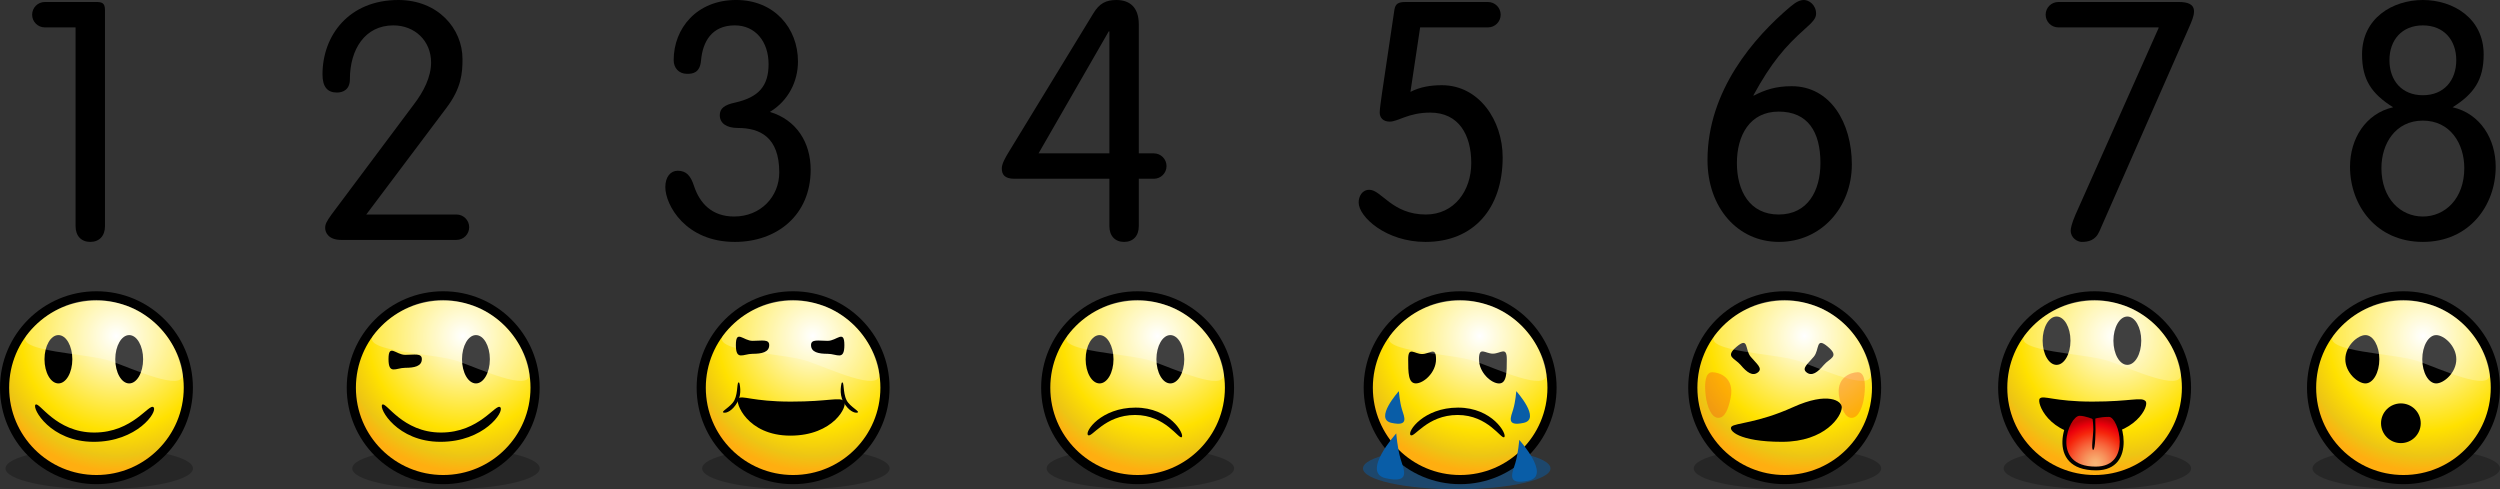 <?xml version="1.0" encoding="utf-8"?>
<!-- Generator: Adobe Illustrator 11.0, SVG Export Plug-In . SVG Version: 6.0.0 Build 78)  -->
<!DOCTYPE svg PUBLIC "-//W3C//DTD SVG 1.0//EN"    "http://www.w3.org/TR/2001/REC-SVG-20010904/DTD/svg10.dtd">
<svg  xmlns="http://www.w3.org/2000/svg" xmlns:xlink="http://www.w3.org/1999/xlink" xmlns:a="http://ns.adobe.com/AdobeSVGViewerExtensions/3.0/"
	 width="404.023" height="79.069" viewBox="0 0 404.023 79.069" overflow="visible" enable-background="new 0 0 404.023 79.069"
	 xml:space="preserve">
		<rect x="0" y="0" width="404.023" height="79.069" fill="#333333" stroke="none"/>
		<g id="Ebene_1">
			<ellipse opacity="0.25" enable-background="new    " cx="16.039" cy="75.701" rx="15.15" ry="3.369"/> 
			<circle cx="15.588" cy="62.658" r="15.588"/> 
			
				<radialGradient id="XMLID_10_" cx="-309.1" cy="-607.376" r="21.858" fx="-309.1" fy="-607.376" gradientTransform="matrix(1 0 0 1 327.875 661.674)" gradientUnits="userSpaceOnUse">
				<stop  offset="0" style="stop-color:#FFFFFF"/>
				<stop  offset="0.702" style="stop-color:#FFE100"/>
				<stop  offset="0.888" style="stop-color:#EDC514"/>
				<stop  offset="1" style="stop-color:#FFAE10"/>
				<a:midPointStop  offset="0" style="stop-color:#FFFFFF"/>
				<a:midPointStop  offset="0.5" style="stop-color:#FFFFFF"/>
				<a:midPointStop  offset="0.702" style="stop-color:#FFE100"/>
				<a:midPointStop  offset="0.5" style="stop-color:#FFE100"/>
				<a:midPointStop  offset="0.888" style="stop-color:#EDC514"/>
				<a:midPointStop  offset="0.5" style="stop-color:#EDC514"/>
				<a:midPointStop  offset="1" style="stop-color:#FFAE10"/>
			</radialGradient>
			<circle fill="url(#XMLID_10_)" cx="15.588" cy="62.658" r="14.108"/> 
			<ellipse cx="9.441" cy="58.059" rx="2.25" ry="3.906"/> 
			<ellipse cx="20.88" cy="58.059" rx="2.25" ry="3.906"/> 
			<path opacity="0.25" fill="#FFFFFF" enable-background="new    " d="M19.844,49.204c5.661,1.591,9.565,7.75,9.684,11.268
				c0.1,2.938-8.075-0.898-11.678-2.136c-3.601-1.237-15.451-1.478-13.589-4.087C5.967,51.854,11.691,46.528,19.844,49.204z"/>
			<path d="M5.733,65.403c0.588-0.588,3.25,4.5,9.5,4.5s8.869-4.797,9.583-4.084c0.714,0.715-2.667,5.584-9.667,5.584
				S5.146,65.991,5.733,65.403z"/>
			<ellipse opacity="0.25" enable-background="new    " cx="388.872" cy="75.701" rx="15.151" ry="3.369"/> 
			<circle cx="388.421" cy="62.658" r="15.588"/> 
			
				<radialGradient id="XMLID_11_" cx="63.733" cy="-607.376" r="21.858" fx="63.733" fy="-607.376" gradientTransform="matrix(1 0 0 1 327.875 661.674)" gradientUnits="userSpaceOnUse">
				<stop  offset="0" style="stop-color:#FFFFFF"/>
				<stop  offset="0.702" style="stop-color:#FFE100"/>
				<stop  offset="0.888" style="stop-color:#EDC514"/>
				<stop  offset="1" style="stop-color:#FFAE10"/>
				<a:midPointStop  offset="0" style="stop-color:#FFFFFF"/>
				<a:midPointStop  offset="0.5" style="stop-color:#FFFFFF"/>
				<a:midPointStop  offset="0.702" style="stop-color:#FFE100"/>
				<a:midPointStop  offset="0.5" style="stop-color:#FFE100"/>
				<a:midPointStop  offset="0.888" style="stop-color:#EDC514"/>
				<a:midPointStop  offset="0.5" style="stop-color:#EDC514"/>
				<a:midPointStop  offset="1" style="stop-color:#FFAE10"/>
			</radialGradient>
			<circle fill="url(#XMLID_11_)" cx="388.421" cy="62.658" r="14.108"/> 
			<path d="M384.524,58.06c0,2.156-1.007,3.905-2.25,3.905s-3.25-1.749-3.25-3.905c0-2.158,2.007-3.906,3.25-3.906
				S384.524,55.901,384.524,58.06z"/>
			<path d="M396.963,58.06c0,2.156-2.008,3.905-3.25,3.905c-1.243,0-2.25-1.749-2.25-3.905c0-2.158,1.007-3.906,2.25-3.906
				C394.955,54.153,396.963,55.901,396.963,58.06z"/>
			<ellipse opacity="0.25" enable-background="new    " cx="184.298" cy="75.701" rx="15.151" ry="3.369"/> 
			<circle cx="183.847" cy="62.658" r="15.588"/> 
			
				<radialGradient id="XMLID_12_" cx="-140.842" cy="-607.376" r="21.858" fx="-140.842" fy="-607.376" gradientTransform="matrix(1 0 0 1 327.875 661.674)" gradientUnits="userSpaceOnUse">
				<stop  offset="0" style="stop-color:#FFFFFF"/>
				<stop  offset="0.702" style="stop-color:#FFE100"/>
				<stop  offset="0.888" style="stop-color:#EDC514"/>
				<stop  offset="1" style="stop-color:#FFAE10"/>
				<a:midPointStop  offset="0" style="stop-color:#FFFFFF"/>
				<a:midPointStop  offset="0.5" style="stop-color:#FFFFFF"/>
				<a:midPointStop  offset="0.702" style="stop-color:#FFE100"/>
				<a:midPointStop  offset="0.5" style="stop-color:#FFE100"/>
				<a:midPointStop  offset="0.888" style="stop-color:#EDC514"/>
				<a:midPointStop  offset="0.5" style="stop-color:#EDC514"/>
				<a:midPointStop  offset="1" style="stop-color:#FFAE10"/>
			</radialGradient>
			<circle fill="url(#XMLID_12_)" cx="183.847" cy="62.658" r="14.108"/> 
			<ellipse cx="177.701" cy="58.059" rx="2.25" ry="3.906"/> 
			<ellipse cx="189.138" cy="58.059" rx="2.25" ry="3.906"/> 
			<path opacity="0.25" fill="#FFFFFF" enable-background="new    " d="M188.102,49.204c5.661,1.591,9.565,7.75,9.685,11.268
				c0.099,2.938-8.076-0.898-11.679-2.136c-3.601-1.237-15.45-1.478-13.589-4.087C174.225,51.854,179.951,46.528,188.102,49.204z"/>
			<path d="M190.987,70.638c-0.467,0.469-2.582-3.574-7.546-3.574s-7.045,3.812-7.611,3.244c-0.567-0.566,2.117-4.435,7.678-4.435
				C189.067,65.873,191.455,70.171,190.987,70.638z"/>
			<ellipse opacity="0.5" fill="#095DA7" enable-background="new    " cx="235.423" cy="75.701" rx="15.151" ry="3.369"/> 
			<circle cx="235.972" cy="62.658" r="15.588"/> 
			<path opacity="0.25" fill="#FFFFFF" enable-background="new    " d="M392.677,49.204c5.661,1.591,9.563,7.75,9.684,11.268
				c0.101,2.938-8.076-0.898-11.678-2.136c-3.603-1.237-15.451-1.478-13.59-4.087C378.8,51.854,384.524,46.528,392.677,49.204z"/>
			
				<radialGradient id="XMLID_13_" cx="-88.716" cy="-607.376" r="21.858" fx="-88.716" fy="-607.376" gradientTransform="matrix(1 0 0 1 327.875 661.674)" gradientUnits="userSpaceOnUse">
				<stop  offset="0" style="stop-color:#FFFFFF"/>
				<stop  offset="0.702" style="stop-color:#FFE100"/>
				<stop  offset="0.888" style="stop-color:#EDC514"/>
				<stop  offset="1" style="stop-color:#FFAE10"/>
				<a:midPointStop  offset="0" style="stop-color:#FFFFFF"/>
				<a:midPointStop  offset="0.5" style="stop-color:#FFFFFF"/>
				<a:midPointStop  offset="0.702" style="stop-color:#FFE100"/>
				<a:midPointStop  offset="0.5" style="stop-color:#FFE100"/>
				<a:midPointStop  offset="0.888" style="stop-color:#EDC514"/>
				<a:midPointStop  offset="0.5" style="stop-color:#EDC514"/>
				<a:midPointStop  offset="1" style="stop-color:#FFAE10"/>
			</radialGradient>
			<circle fill="url(#XMLID_13_)" cx="235.972" cy="62.658" r="14.108"/> 
			<path d="M232.076,58.06c0,2.156-2.013,3.901-3.256,3.901c-1.242,0-1.244-1.745-1.244-3.901c0-2.158,1.007-0.845,2.25-0.845
				C231.068,57.215,232.076,55.901,232.076,58.06z"/>
			<path d="M243.514,58.06c0,2.156-0.012,3.91-1.255,3.91s-3.245-1.753-3.245-3.91c0-2.158,1.007-0.906,2.25-0.906
				S243.514,55.901,243.514,58.06z"/>
			<path opacity="0.25" fill="#FFFFFF" enable-background="new    " d="M240.228,49.204c5.661,1.591,9.564,7.75,9.685,11.268
				c0.1,2.938-8.076-0.898-11.679-2.136c-3.602-1.237-15.45-1.478-13.59-4.087C226.351,51.854,232.076,46.528,240.228,49.204z"/>
			<path d="M243.112,70.638c-0.468,0.469-2.58-3.574-7.546-3.574c-4.965,0-7.045,3.812-7.61,3.244
				c-0.567-0.566,2.116-4.435,7.678-4.435C241.194,65.873,243.581,70.171,243.112,70.638z"/>
			<ellipse opacity="0.25" enable-background="new    " cx="128.623" cy="75.701" rx="15.15" ry="3.369"/> 
			<circle cx="128.172" cy="62.658" r="15.588"/> 
			
				<radialGradient id="XMLID_14_" cx="-196.517" cy="-607.376" r="21.858" fx="-196.517" fy="-607.376" gradientTransform="matrix(1 0 0 1 327.875 661.674)" gradientUnits="userSpaceOnUse">
				<stop  offset="0" style="stop-color:#FFFFFF"/>
				<stop  offset="0.702" style="stop-color:#FFE100"/>
				<stop  offset="0.888" style="stop-color:#EDC514"/>
				<stop  offset="1" style="stop-color:#FFAE10"/>
				<a:midPointStop  offset="0" style="stop-color:#FFFFFF"/>
				<a:midPointStop  offset="0.5" style="stop-color:#FFFFFF"/>
				<a:midPointStop  offset="0.702" style="stop-color:#FFE100"/>
				<a:midPointStop  offset="0.5" style="stop-color:#FFE100"/>
				<a:midPointStop  offset="0.888" style="stop-color:#EDC514"/>
				<a:midPointStop  offset="0.5" style="stop-color:#EDC514"/>
				<a:midPointStop  offset="1" style="stop-color:#FFAE10"/>
			</radialGradient>
			<circle fill="url(#XMLID_14_)" cx="128.172" cy="62.658" r="14.108"/> 
			<path opacity="0.25" fill="#FFFFFF" enable-background="new    " d="M132.427,49.204c5.661,1.591,9.565,7.75,9.684,11.268
				c0.1,2.938-8.075-0.898-11.678-2.136c-3.601-1.237-15.451-1.478-13.589-4.087C118.55,51.854,124.275,46.528,132.427,49.204z"/>
			<path d="M119.317,64.403c0.588-0.588,2.25,0.5,8.5,0.5s7.869-0.797,8.583-0.084c0.714,0.715-1.667,5.584-8.667,5.584
				S118.729,64.991,119.317,64.403z"/>
			<ellipse opacity="0.25" enable-background="new    " cx="72.075" cy="75.701" rx="15.15" ry="3.369"/> 
			<circle cx="71.625" cy="62.658" r="15.588"/> 
			
				<radialGradient id="XMLID_15_" cx="-253.064" cy="-607.376" r="21.858" fx="-253.064" fy="-607.376" gradientTransform="matrix(1 0 0 1 327.875 661.674)" gradientUnits="userSpaceOnUse">
				<stop  offset="0" style="stop-color:#FFFFFF"/>
				<stop  offset="0.702" style="stop-color:#FFE100"/>
				<stop  offset="0.888" style="stop-color:#EDC514"/>
				<stop  offset="1" style="stop-color:#FFAE10"/>
				<a:midPointStop  offset="0" style="stop-color:#FFFFFF"/>
				<a:midPointStop  offset="0.5" style="stop-color:#FFFFFF"/>
				<a:midPointStop  offset="0.702" style="stop-color:#FFE100"/>
				<a:midPointStop  offset="0.5" style="stop-color:#FFE100"/>
				<a:midPointStop  offset="0.888" style="stop-color:#EDC514"/>
				<a:midPointStop  offset="0.5" style="stop-color:#EDC514"/>
				<a:midPointStop  offset="1" style="stop-color:#FFAE10"/>
			</radialGradient>
			<circle fill="url(#XMLID_15_)" cx="71.625" cy="62.658" r="14.108"/> 
			<path d="M68.173,58.033c0,1.161-1.207,1.409-2.694,1.409c-1.486,0-2.693,1.174-2.693-1.409s1.207-0.687,2.693-0.687
				C66.966,57.347,68.173,57.024,68.173,58.033z"/>
			<path d="M124.31,55.769c0,1.162-1.207,1.41-2.693,1.41c-1.487,0-2.694,1.174-2.694-1.41c0-2.582,1.207-0.686,2.694-0.686
				C123.103,55.083,124.31,54.761,124.31,55.769z"/>
			<path d="M131.071,55.769c0,1.162,1.207,1.41,2.694,1.41s2.694,1.174,2.694-1.41c0-2.582-1.207-0.686-2.694-0.686
				S131.071,54.761,131.071,55.769z"/>
			<ellipse cx="76.916" cy="58.059" rx="2.25" ry="3.906"/> 
			<path opacity="0.25" fill="#FFFFFF" enable-background="new    " d="M75.88,49.204c5.661,1.591,9.564,7.75,9.684,11.268
				c0.1,2.938-8.076-0.898-11.678-2.136c-3.601-1.237-15.451-1.478-13.589-4.087C62.003,51.854,67.729,46.528,75.88,49.204z"/>
			<path d="M61.771,65.403c0.588-0.588,3.25,4.5,9.5,4.5s8.869-4.797,9.583-4.084c0.714,0.715-2.667,5.584-9.667,5.584
				S61.182,65.991,61.771,65.403z"/>
			<ellipse opacity="0.25" enable-background="new    " cx="288.873" cy="75.701" rx="15.15" ry="3.369"/> 
			<circle cx="288.421" cy="62.658" r="15.588"/> 
			
				<radialGradient id="XMLID_16_" cx="-36.267" cy="-607.376" r="21.858" fx="-36.267" fy="-607.376" gradientTransform="matrix(1 0 0 1 327.875 661.674)" gradientUnits="userSpaceOnUse">
				<stop  offset="0" style="stop-color:#FFFFFF"/>
				<stop  offset="0.702" style="stop-color:#FFE100"/>
				<stop  offset="0.888" style="stop-color:#EDC514"/>
				<stop  offset="1" style="stop-color:#FFAE10"/>
				<a:midPointStop  offset="0" style="stop-color:#FFFFFF"/>
				<a:midPointStop  offset="0.5" style="stop-color:#FFFFFF"/>
				<a:midPointStop  offset="0.702" style="stop-color:#FFE100"/>
				<a:midPointStop  offset="0.5" style="stop-color:#FFE100"/>
				<a:midPointStop  offset="0.888" style="stop-color:#EDC514"/>
				<a:midPointStop  offset="0.5" style="stop-color:#EDC514"/>
				<a:midPointStop  offset="1" style="stop-color:#FFAE10"/>
			</radialGradient>
			<circle fill="url(#XMLID_16_)" cx="288.421" cy="62.658" r="14.108"/> 
			<path d="M284.129,60.153c-0.891,0.748-1.855-0.018-2.813-1.157c-0.956-1.14-2.631-1.31-0.651-2.97
				c1.979-1.662,1.302,0.484,2.258,1.623S284.9,59.506,284.129,60.153z"/>
			<path d="M291.922,60.153c0.89,0.748,1.854-0.018,2.812-1.157c0.956-1.14,2.632-1.31,0.652-2.97
				c-1.979-1.66-1.302,0.484-2.258,1.623C292.172,58.79,291.148,59.506,291.922,60.153z"/>
			<path opacity="0.25" fill="#FFFFFF" enable-background="new    " d="M292.677,49.204c5.661,1.591,9.563,7.75,9.684,11.268
				c0.101,2.938-8.075-0.898-11.678-2.136c-3.602-1.237-15.451-1.478-13.59-4.087C278.8,51.854,284.524,46.528,292.677,49.204z"/>
			<path d="M136.021,61.872c0,0-0.513,1.717,0.306,3.126c0.817,1.41,1.763,1.79,2.211,1.687c0.608-0.141-1.158-0.896-1.724-2.004
				C136.171,63.418,136.475,61.417,136.021,61.872z"/>
			<path d="M119.48,61.872c0,0,0.514,1.717-0.305,3.126c-0.818,1.41-1.763,1.79-2.211,1.687c-0.609-0.141,1.158-0.896,1.723-2.004
				C119.331,63.418,119.026,61.417,119.48,61.872z"/>
			<ellipse opacity="0.25" enable-background="new    " cx="338.955" cy="75.701" rx="15.151" ry="3.369"/> 
			<circle cx="338.505" cy="62.658" r="15.588"/> 
			
				<radialGradient id="XMLID_17_" cx="13.816" cy="-607.376" r="21.857" fx="13.816" fy="-607.376" gradientTransform="matrix(1 0 0 1 327.875 661.674)" gradientUnits="userSpaceOnUse">
				<stop  offset="0" style="stop-color:#FFFFFF"/>
				<stop  offset="0.702" style="stop-color:#FFE100"/>
				<stop  offset="0.888" style="stop-color:#EDC514"/>
				<stop  offset="1" style="stop-color:#FFAE10"/>
				<a:midPointStop  offset="0" style="stop-color:#FFFFFF"/>
				<a:midPointStop  offset="0.5" style="stop-color:#FFFFFF"/>
				<a:midPointStop  offset="0.702" style="stop-color:#FFE100"/>
				<a:midPointStop  offset="0.5" style="stop-color:#FFE100"/>
				<a:midPointStop  offset="0.888" style="stop-color:#EDC514"/>
				<a:midPointStop  offset="0.5" style="stop-color:#EDC514"/>
				<a:midPointStop  offset="1" style="stop-color:#FFAE10"/>
			</radialGradient>
			<circle fill="url(#XMLID_17_)" cx="338.505" cy="62.658" r="14.108"/> 
			<ellipse cx="332.358" cy="55.059" rx="2.25" ry="3.907"/> 
			<ellipse cx="343.797" cy="55.059" rx="2.25" ry="3.906"/> 
			<path opacity="0.25" fill="#FFFFFF" enable-background="new    " d="M342.761,49.204c5.66,1.591,9.563,7.75,9.684,11.268
				c0.1,2.938-8.076-0.898-11.678-2.136c-3.603-1.237-15.451-1.478-13.59-4.087C328.884,51.854,334.607,46.528,342.761,49.204z"/>
			<path d="M329.65,64.403c0.588-0.588,2.25,0.5,8.5,0.5s7.869-0.797,8.582-0.084c0.715,0.713-1.666,5.584-8.666,5.584
				S329.063,64.991,329.65,64.403z"/>
			<path fill="#095DA7" d="M226.066,63.215c0,0-4.063,4.5-1.188,5.125s2.063-0.938,1.688-2.188S226.066,63.215,226.066,63.215z"/>
			<path fill="#095DA7" d="M225.649,70.042c0,0-5.748,6.365-1.68,7.251c4.067,0.884,2.918-1.327,2.387-3.095
				C225.827,72.431,225.649,70.042,225.649,70.042z"/>
			<path fill="#095DA7" d="M245.047,63.215c0,0,4.063,4.5,1.188,5.125s-2.063-0.938-1.688-2.188S245.047,63.215,245.047,63.215z"/>
			<path fill="#095DA7" d="M245.525,71.092c0,0,5.217,5.777,1.525,6.58c-3.691,0.802-2.648-1.204-2.167-2.81
				C245.364,73.258,245.525,71.092,245.525,71.092z"/>
			<path opacity="0.3" fill="#F9350E" enable-background="new    " d="M279.691,64.278c-0.356,1.759-0.896,3.25-2,3.25
				c-1.104,0-1.818-1.803-2.036-3.584c-0.247-2.043-0.054-3.791,1.052-3.791C277.812,60.153,280.359,60.995,279.691,64.278z"/>
			<path opacity="0.3" fill="#F9350E" enable-background="new    " d="M297.254,64.278c0.356,1.759,0.896,3.25,2,3.25
				c1.104,0,1.818-1.803,2.035-3.584c0.248-2.043,0.055-3.791-1.051-3.791C299.134,60.153,296.586,60.995,297.254,64.278z"/>
			<path d="M279.841,68.937c0.588-0.588,4.249-0.563,9.914-3.127c5.692-2.578,7.896-1,7.896,0.01c0,1.427-2.667,5.582-9.667,5.582
				S279.253,69.524,279.841,68.937z"/>
			<path d="M338.748,76.015c6.787,0,4.272-9.222,2.455-9.222c-1.815,0-2.933,0.421-2.933,0.421s-1.467-0.619-2.519-0.619
				C333.744,66.595,330.24,76.015,338.748,76.015z"/>
			
				<radialGradient id="XMLID_18_" cx="246.143" cy="373.444" r="7.384" fx="246.143" fy="373.444" gradientTransform="matrix(1 0 0 -1 92.486 448.408)" gradientUnits="userSpaceOnUse">
				<stop  offset="0" style="stop-color:#F8B777"/>
				<stop  offset="0.092" style="stop-color:#F8AD70"/>
				<stop  offset="0.249" style="stop-color:#F7915B"/>
				<stop  offset="0.452" style="stop-color:#F7653B"/>
				<stop  offset="0.691" style="stop-color:#F6280E"/>
				<stop  offset="0.702" style="stop-color:#F6250C"/>
				<stop  offset="0.871" style="stop-color:#EB000B"/>
				<stop  offset="1" style="stop-color:#BB0005"/>
				<a:midPointStop  offset="0" style="stop-color:#F8B777"/>
				<a:midPointStop  offset="0.5" style="stop-color:#F8B777"/>
				<a:midPointStop  offset="0.092" style="stop-color:#F8AD70"/>
				<a:midPointStop  offset="0.5" style="stop-color:#F8AD70"/>
				<a:midPointStop  offset="0.249" style="stop-color:#F7915B"/>
				<a:midPointStop  offset="0.5" style="stop-color:#F7915B"/>
				<a:midPointStop  offset="0.452" style="stop-color:#F7653B"/>
				<a:midPointStop  offset="0.5" style="stop-color:#F7653B"/>
				<a:midPointStop  offset="0.691" style="stop-color:#F6280E"/>
				<a:midPointStop  offset="0.5" style="stop-color:#F6280E"/>
				<a:midPointStop  offset="0.702" style="stop-color:#F6250C"/>
				<a:midPointStop  offset="0.5" style="stop-color:#F6250C"/>
				<a:midPointStop  offset="0.871" style="stop-color:#EB000B"/>
				<a:midPointStop  offset="0.5" style="stop-color:#EB000B"/>
				<a:midPointStop  offset="1" style="stop-color:#BB0005"/>
			</radialGradient>
			<path fill="url(#XMLID_18_)" d="M338.686,75.41c5.917,0,3.725-8.038,2.141-8.038s-2.557,0.367-2.557,0.367
				s-1.279-0.541-2.196-0.541C334.322,67.198,331.269,75.41,338.686,75.41z"/>
			<path d="M337.985,66.665c0,0,0.313,1.104,0.313,2.771c0,0.881-0.396,3.271-0.021,3.271s0.375-3.313,0.375-3.313
				s-0.073-2.635,0-2.707C338.726,66.612,337.985,66.665,337.985,66.665z"/>
			<circle cx="388.005" cy="68.402" r="3.208"/> 
			<g enable-background="new    ">
				<path d="M12.213,4.428H7.245c-1.134,0-2.052-0.918-2.052-2.052c0-1.135,0.918-2.053,2.052-2.053h8.262
					c0.918,0,1.458,0.108,1.458,1.296v34.938c0,1.565-0.918,2.538-2.376,2.538s-2.376-0.973-2.376-2.538V4.428z"/>
				<path d="M73.772,34.667c1.134,0,2.052,0.919,2.052,2.053s-0.918,2.052-2.052,2.052h-18.63c-1.998,0-2.592-1.134-2.592-1.944
					c0-0.594,0.216-1.025,1.026-2.16L66.86,16.901c1.62-2.105,2.808-4.481,2.808-6.804c0-3.51-2.646-5.994-6.102-5.994
					c-4.59,0-7.02,3.888-7.02,8.694c0,1.674-1.08,2.16-2.106,2.16c-1.512,0-2.322-0.919-2.322-2.916C52.118,5.67,56.438,0,64.376,0
					c6.372,0,10.368,4.59,10.368,9.558c0,2.214-0.162,4.698-2.646,7.938L59.192,34.667H73.772z"/>
				<path d="M118.754,39.096c-7.992,0-11.232-5.994-11.232-8.856c0-1.674,0.864-2.646,1.998-2.646c1.404,0,2.106,0.81,2.646,2.483
					c0.918,2.754,2.862,4.914,6.48,4.914c4.266,0,7.29-3.186,7.29-7.128c0-5.724-3.132-7.182-6.696-7.182
					c-1.89,0-2.916-0.811-2.916-2.052c0-1.08,0.702-1.675,2.484-2.053c3.834-0.863,5.4-2.699,5.4-6.21
					c0-3.672-2.16-6.264-5.454-6.264c-3.78,0-5.184,2.7-5.454,5.616c-0.162,2.16-1.458,2.214-2.268,2.214
					c-1.35,0-2.16-0.972-2.16-2.214c0-5.13,3.726-9.72,10.098-9.72c6.156,0,9.99,4.535,9.99,9.936c0,3.186-1.512,6.318-4.536,8.154
					c4.32,1.296,6.588,4.968,6.588,9.342C131.012,34.722,125.612,39.096,118.754,39.096z"/>
				<path d="M163.952,28.89c-1.62,0-2.052-0.702-2.052-1.674c0-0.702,0.486-1.62,1.188-2.754l13.608-22.303
					C177.668,0.54,178.748,0,180.422,0c2.106,0,3.618,1.134,3.618,3.941v20.844h2.43c1.134,0,2.052,0.918,2.052,2.053
					c0,1.134-0.918,2.052-2.052,2.052h-2.43v7.668c0,1.565-0.918,2.538-2.376,2.538s-2.376-0.973-2.376-2.538V28.89H163.952z
					 M179.288,24.785V5.075h-0.108l-11.34,19.71H179.288z"/>
				<path d="M227.941,14.85c1.566-0.811,3.295-1.08,5.076-1.08c5.994,0,9.828,5.67,9.828,11.664c0,8.262-4.697,13.662-12.475,13.662
					c-6.371,0-10.799-4.05-10.799-6.372c0-0.972,0.539-2.052,1.728-2.052c1.944,0,3.672,3.995,9.126,3.995
					c4.59,0,7.344-3.834,7.344-8.315c0-4.536-1.998-8.154-6.642-8.154c-3.511,0-5.185,1.458-6.534,1.458
					c-1.134,0-1.62-0.702-1.62-1.458c0-0.594,0.216-1.998,0.378-3.186l1.998-13.446c0.162-0.972,0.648-1.242,1.782-1.242h13.338
					c1.134,0,2.052,0.918,2.052,2.053c0,1.134-0.918,2.052-2.052,2.052h-10.962L227.941,14.85z"/>
				<path d="M275.947,25.865c0-11.231,7.561-19.872,13.393-24.786C290.311,0.27,290.905,0,291.553,0
					c0.756,0,1.944,0.756,1.944,2.214c0,0.756-0.54,1.35-1.89,2.538c-3.078,2.754-5.346,5.346-8.262,10.691h0.107
					c1.782-0.918,3.51-1.512,6.102-1.512c6.265,0,9.721,5.939,9.721,12.636c0,6.966-4.969,12.528-11.772,12.528
					C280.807,39.096,275.947,33.533,275.947,25.865z M287.449,34.667c4.697,0,6.75-3.834,6.75-8.315c0-5.076-2.053-8.316-6.75-8.316
					c-4.698,0-6.75,3.889-6.75,8.316C280.699,30.833,282.751,34.667,287.449,34.667z"/>
				<path d="M332.648,4.428c-1.135,0-2.053-0.918-2.053-2.052c0-1.135,0.918-2.053,2.053-2.053h19.492
					c1.459,0,2.432,0.378,2.432,1.513c0,0.756-0.324,1.512-0.918,2.861l-14.365,32.67c-0.648,1.513-1.836,1.729-2.861,1.729
					c-0.648,0-1.783-0.594-1.783-1.836c0-0.378,0.162-1.134,0.758-2.538l13.445-30.187V4.428H332.648z"/>
				<path d="M391.555,0c4.861,0,9.828,2.916,9.828,8.802c0,4.104-1.564,6.372-5.021,8.532c4.482,1.025,6.967,5.13,6.967,9.611
					c0,6.265-4.268,12.15-11.773,12.15s-11.771-5.886-11.771-12.15c0-4.481,2.484-8.586,6.967-9.611
					c-3.457-2.16-5.023-4.429-5.023-8.532C381.727,2.916,386.695,0,391.555,0z M391.555,34.991c3.564,0,6.697-2.861,6.697-7.83
					c0-3.941-2.268-7.668-6.697-7.668c-4.428,0-6.695,3.727-6.695,7.668C384.859,32.13,387.992,34.991,391.555,34.991z
					 M391.555,15.39c3.402,0,5.4-2.376,5.4-5.67c0-3.24-1.998-5.616-5.4-5.616c-3.4,0-5.398,2.376-5.398,5.616
					C386.156,13.014,388.154,15.39,391.555,15.39z"/>
			</g>
		</g>
	</svg>

